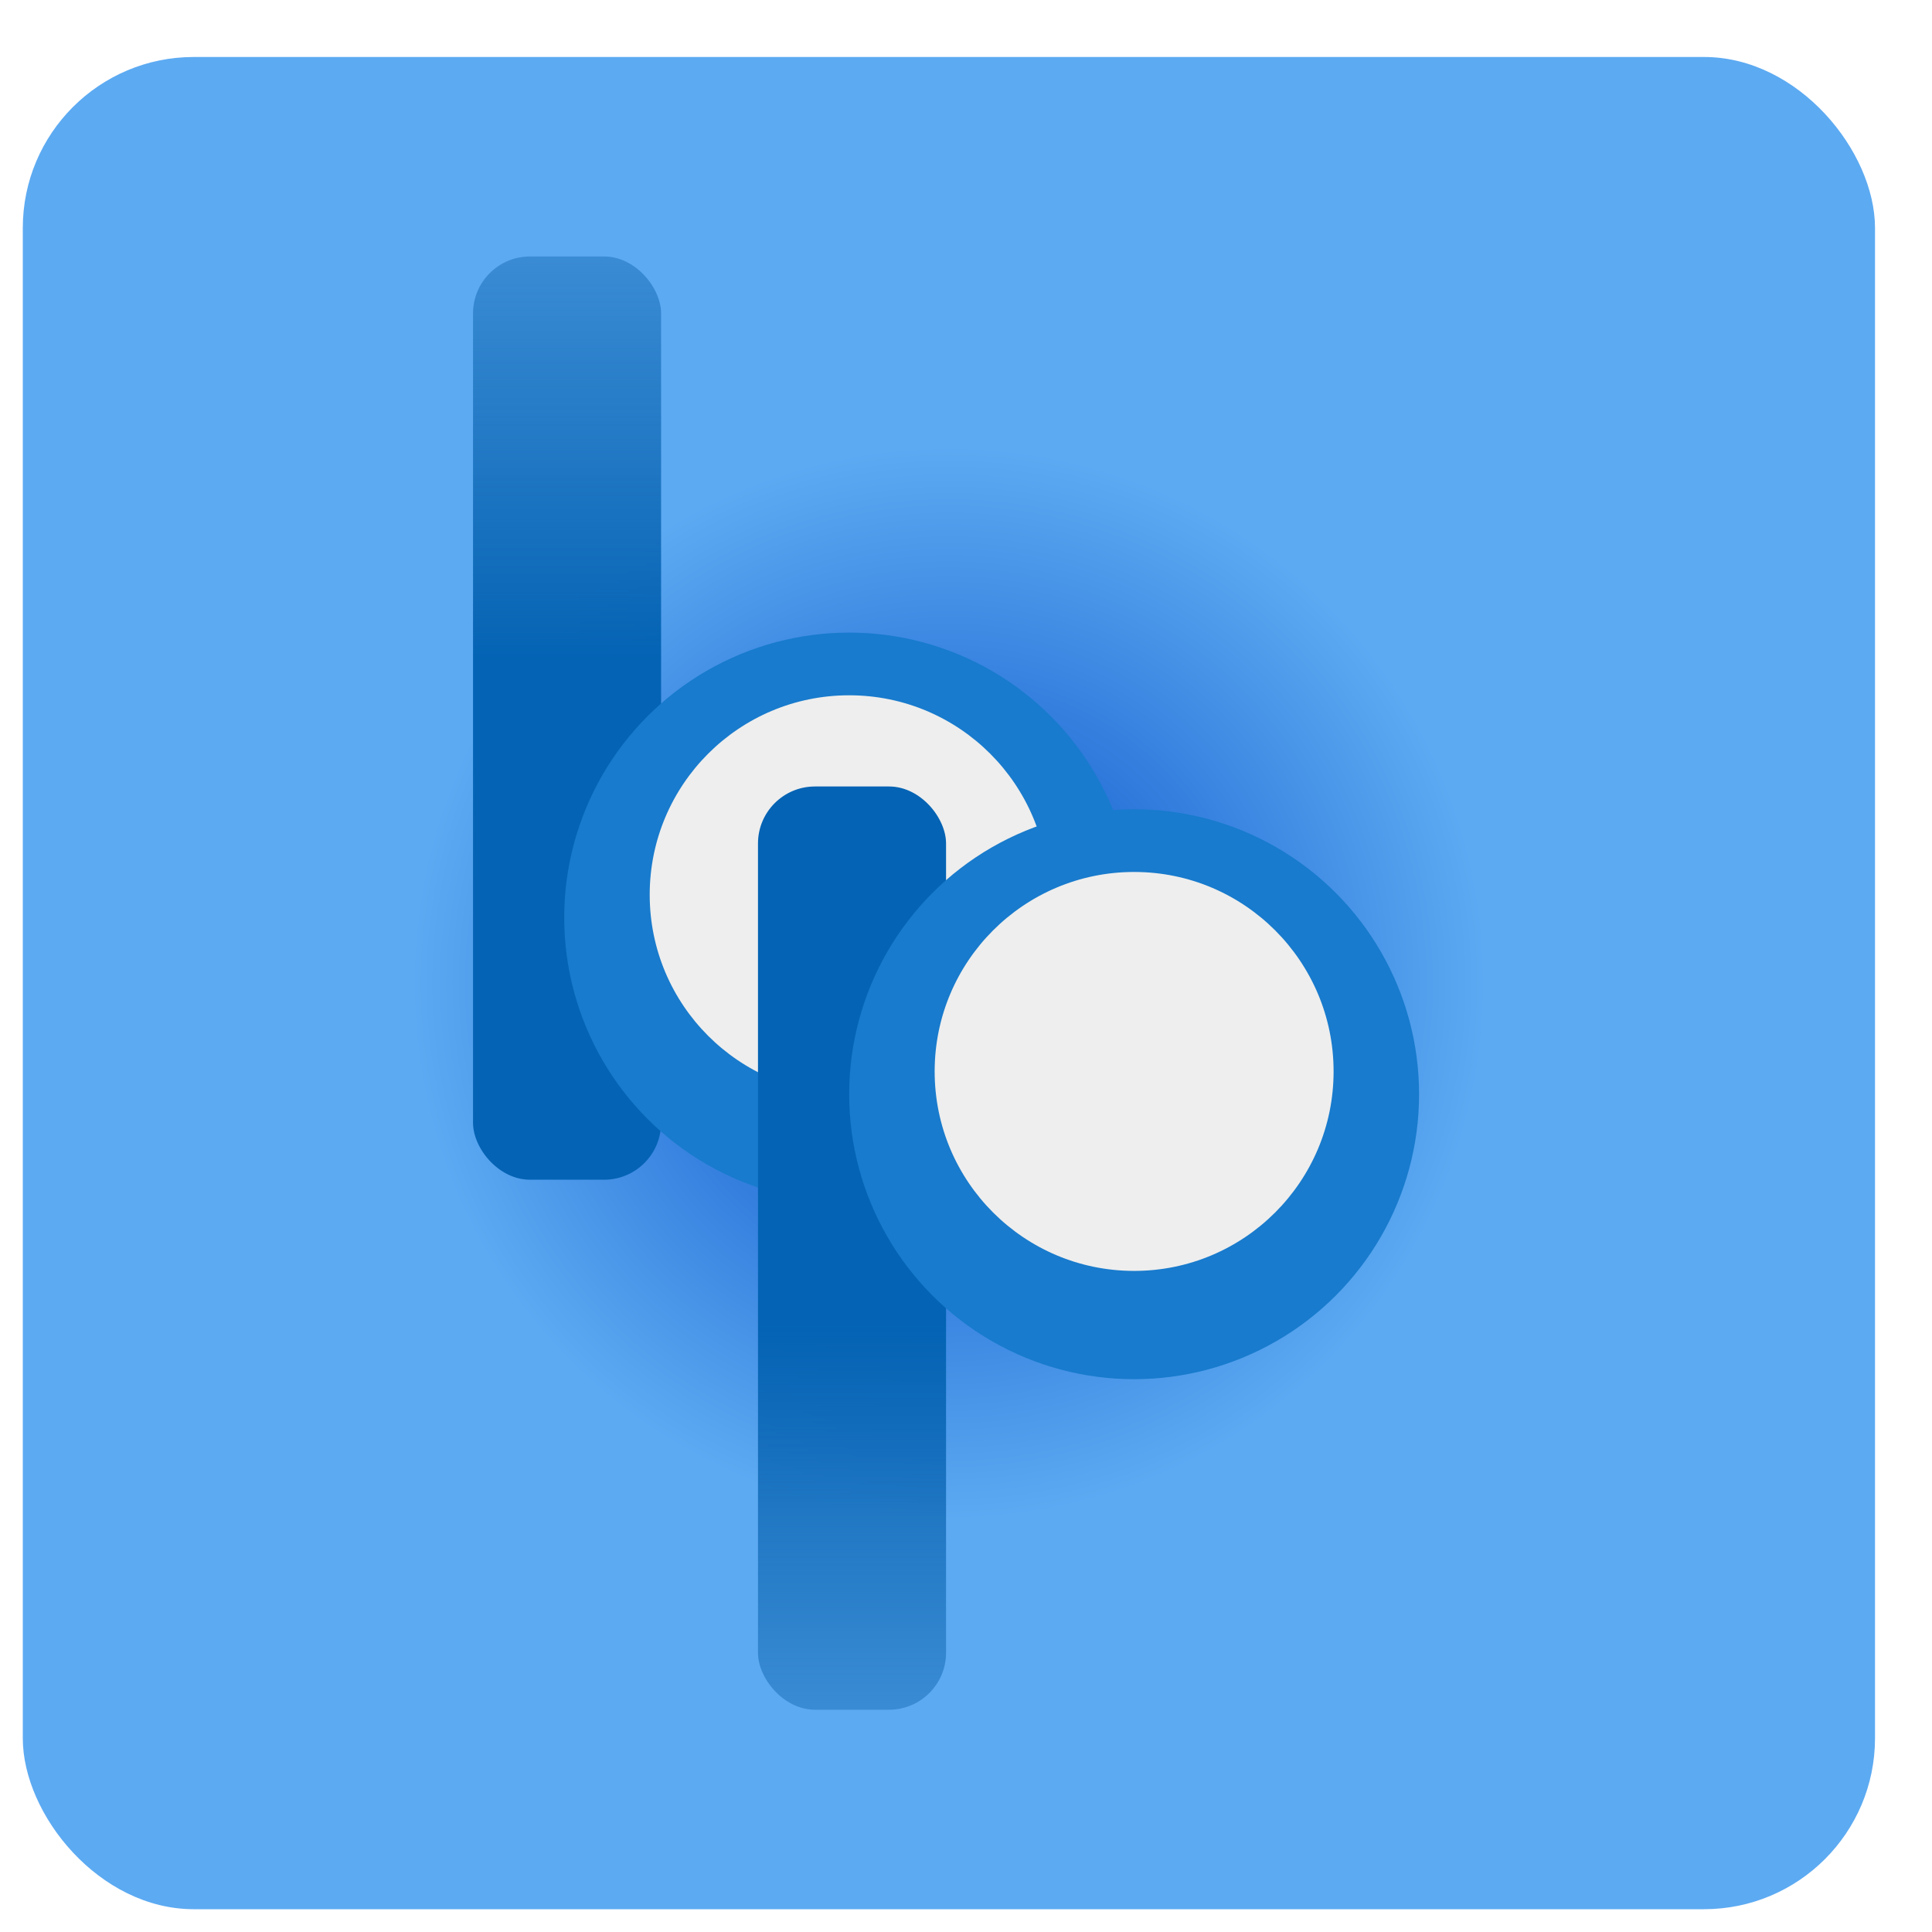 <svg width="100" height="100" viewBox="0 0 339 339" fill="none" xmlns="http://www.w3.org/2000/svg">
<g filter="url(#filter0_d_3_17)">
<rect x="14" width="325" height="325" rx="30" fill="url(#paint0_angular_3_17)"/>
<rect x="93" y="35" width="33" height="162" rx="10" fill="url(#paint1_linear_3_17)"/>
<g filter="url(#filter1_d_3_17)">
<circle cx="159" cy="147" r="50" fill="#187BCD"/>
</g>
<circle cx="159" cy="147" r="35" fill="#EEEEEE"/>
<rect x="143" y="128" width="33" height="162" rx="10" fill="url(#paint2_linear_3_17)"/>
<g filter="url(#filter2_d_3_17)">
<circle cx="209" cy="178" r="50" fill="#187BCD"/>
</g>
<circle cx="209" cy="178" r="35" fill="#EEEEEE"/>
</g>
<defs>
<filter id="filter0_d_3_17" x="0" y="0" width="339" height="339" filterUnits="userSpaceOnUse" color-interpolation-filters="sRGB">
<feFlood flood-opacity="0" result="BackgroundImageFix"/>
<feColorMatrix in="SourceAlpha" type="matrix" values="0 0 0 0 0 0 0 0 0 0 0 0 0 0 0 0 0 0 127 0" result="hardAlpha"/>
<feOffset dx="-10" dy="10"/>
<feGaussianBlur stdDeviation="2"/>
<feComposite in2="hardAlpha" operator="out"/>
<feColorMatrix type="matrix" values="0 0 0 0 0 0 0 0 0 0 0 0 0 0 0 0 0 0 0.25 0"/>
<feBlend mode="normal" in2="BackgroundImageFix" result="effect1_dropShadow_3_17"/>
<feBlend mode="normal" in="SourceGraphic" in2="effect1_dropShadow_3_17" result="shape"/>
</filter>
<filter id="filter1_d_3_17" x="105" y="97" width="108" height="108" filterUnits="userSpaceOnUse" color-interpolation-filters="sRGB">
<feFlood flood-opacity="0" result="BackgroundImageFix"/>
<feColorMatrix in="SourceAlpha" type="matrix" values="0 0 0 0 0 0 0 0 0 0 0 0 0 0 0 0 0 0 127 0" result="hardAlpha"/>
<feOffset dy="4"/>
<feGaussianBlur stdDeviation="2"/>
<feComposite in2="hardAlpha" operator="out"/>
<feColorMatrix type="matrix" values="0 0 0 0 0 0 0 0 0 0 0 0 0 0 0 0 0 0 0.25 0"/>
<feBlend mode="normal" in2="BackgroundImageFix" result="effect1_dropShadow_3_17"/>
<feBlend mode="normal" in="SourceGraphic" in2="effect1_dropShadow_3_17" result="shape"/>
</filter>
<filter id="filter2_d_3_17" x="155" y="128" width="108" height="108" filterUnits="userSpaceOnUse" color-interpolation-filters="sRGB">
<feFlood flood-opacity="0" result="BackgroundImageFix"/>
<feColorMatrix in="SourceAlpha" type="matrix" values="0 0 0 0 0 0 0 0 0 0 0 0 0 0 0 0 0 0 127 0" result="hardAlpha"/>
<feOffset dy="4"/>
<feGaussianBlur stdDeviation="2"/>
<feComposite in2="hardAlpha" operator="out"/>
<feColorMatrix type="matrix" values="0 0 0 0 0 0 0 0 0 0 0 0 0 0 0 0 0 0 0.25 0"/>
<feBlend mode="normal" in2="BackgroundImageFix" result="effect1_dropShadow_3_17"/>
<feBlend mode="normal" in="SourceGraphic" in2="effect1_dropShadow_3_17" result="shape"/>
</filter>
<radialGradient id="paint0_angular_3_17" cx="0" cy="0" r="1" gradientUnits="userSpaceOnUse" gradientTransform="translate(176.5 162.5) rotate(90) scale(162.5)">
<stop offset="0.151" stop-color="#1C65D2"/>
<stop offset="0.583" stop-color="#5CAAF2"/>
</radialGradient>
<linearGradient id="paint1_linear_3_17" x1="109.5" y1="35" x2="109.5" y2="197" gradientUnits="userSpaceOnUse">
<stop stop-color="#1167B1" stop-opacity="0.46"/>
<stop offset="0.438" stop-color="#0463B4"/>
</linearGradient>
<linearGradient id="paint2_linear_3_17" x1="159.5" y1="128" x2="159.5" y2="290" gradientUnits="userSpaceOnUse">
<stop offset="0.583" stop-color="#0463B4"/>
<stop offset="1" stop-color="#1167B1" stop-opacity="0.46"/>
</linearGradient>
</defs>
</svg>
